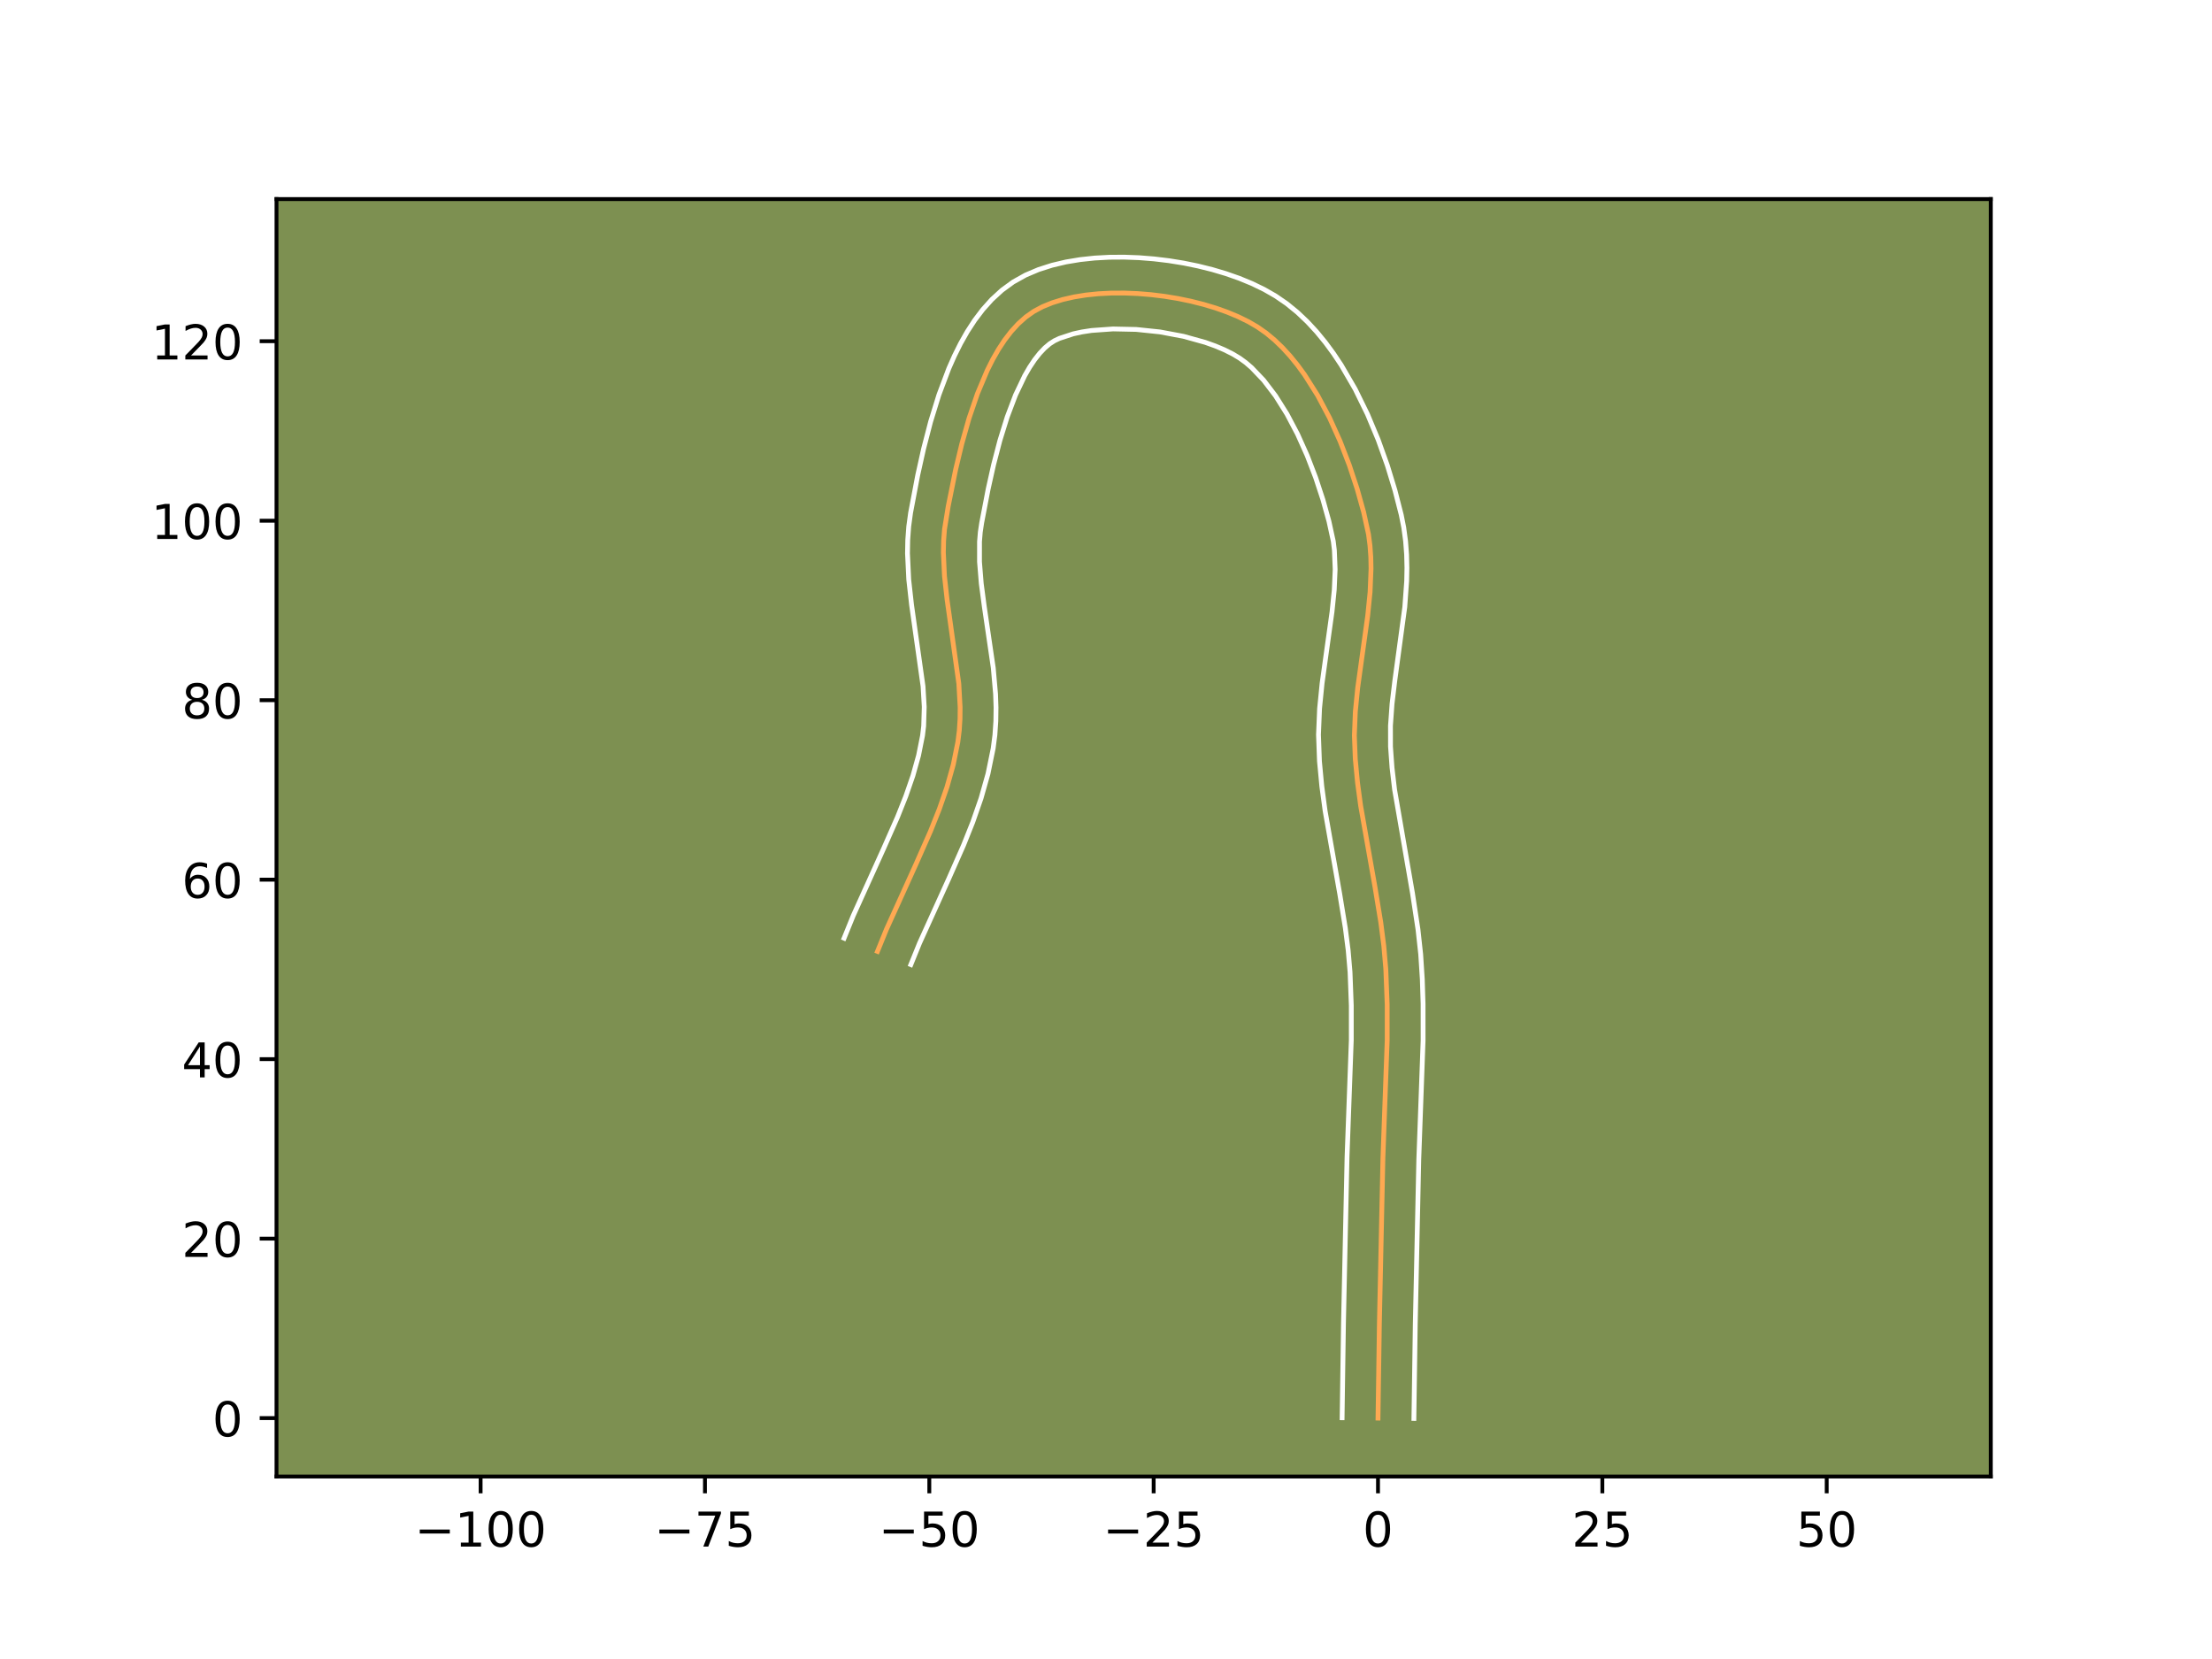 <?xml version="1.0" encoding="utf-8" standalone="no"?>
<!DOCTYPE svg PUBLIC "-//W3C//DTD SVG 1.1//EN"
  "http://www.w3.org/Graphics/SVG/1.1/DTD/svg11.dtd">
<!-- Created with matplotlib (https://matplotlib.org/) -->
<svg height="345.6pt" version="1.1" viewBox="0 0 460.8 345.6" width="460.8pt" xmlns="http://www.w3.org/2000/svg" xmlns:xlink="http://www.w3.org/1999/xlink">
 <defs>
  <style type="text/css">*{stroke-linecap:butt;stroke-linejoin:round;}</style>
 </defs>
 <g id="figure_1">
  <g id="patch_1">
   <path d="M 0 345.6 
L 460.8 345.6 
L 460.8 0 
L 0 0 
z
" style="fill:#ffffff;"/>
  </g>
  <g id="axes_1">
   <g id="patch_2">
    <path d="M 57.6 307.584 
L 414.72 307.584 
L 414.72 41.472 
L 57.6 41.472 
z
" style="fill:#7d9051;"/>
   </g>
   <g id="matplotlib.axis_1">
    <g id="xtick_1">
     <g id="line2d_1">
      <defs>
       <path d="M 0 0 
L 0 3.5 
" id="mbdde6ed84b" style="stroke:#000000;stroke-width:0.8;"/>
      </defs>
      <g>
       <use style="stroke:#000000;stroke-width:0.8;" x="100.12" xlink:href="#mbdde6ed84b" y="307.584"/>
      </g>
     </g>
     <g id="text_1">
      <!-- −100 -->
      <g transform="translate(86.386 322.182)scale(0.1 -0.1)">
       <defs>
        <path d="M 10.594 35.5 
L 73.188 35.5 
L 73.188 27.203 
L 10.594 27.203 
z
" id="DejaVuSans-8722"/>
        <path d="M 12.406 8.297 
L 28.516 8.297 
L 28.516 63.922 
L 10.984 60.406 
L 10.984 69.391 
L 28.422 72.906 
L 38.281 72.906 
L 38.281 8.297 
L 54.391 8.297 
L 54.391 0 
L 12.406 0 
z
" id="DejaVuSans-49"/>
        <path d="M 31.781 66.406 
Q 24.172 66.406 20.328 58.906 
Q 16.5 51.422 16.5 36.375 
Q 16.5 21.391 20.328 13.891 
Q 24.172 6.391 31.781 6.391 
Q 39.453 6.391 43.281 13.891 
Q 47.125 21.391 47.125 36.375 
Q 47.125 51.422 43.281 58.906 
Q 39.453 66.406 31.781 66.406 
z
M 31.781 74.219 
Q 44.047 74.219 50.516 64.516 
Q 56.984 54.828 56.984 36.375 
Q 56.984 17.969 50.516 8.266 
Q 44.047 -1.422 31.781 -1.422 
Q 19.531 -1.422 13.062 8.266 
Q 6.594 17.969 6.594 36.375 
Q 6.594 54.828 13.062 64.516 
Q 19.531 74.219 31.781 74.219 
z
" id="DejaVuSans-48"/>
       </defs>
       <use xlink:href="#DejaVuSans-8722"/>
       <use x="83.789" xlink:href="#DejaVuSans-49"/>
       <use x="147.412" xlink:href="#DejaVuSans-48"/>
       <use x="211.035" xlink:href="#DejaVuSans-48"/>
      </g>
     </g>
    </g>
    <g id="xtick_2">
     <g id="line2d_2">
      <g>
       <use style="stroke:#000000;stroke-width:0.8;" x="146.856" xlink:href="#mbdde6ed84b" y="307.584"/>
      </g>
     </g>
     <g id="text_2">
      <!-- −75 -->
      <g transform="translate(136.304 322.182)scale(0.1 -0.1)">
       <defs>
        <path d="M 8.203 72.906 
L 55.078 72.906 
L 55.078 68.703 
L 28.609 0 
L 18.312 0 
L 43.219 64.594 
L 8.203 64.594 
z
" id="DejaVuSans-55"/>
        <path d="M 10.797 72.906 
L 49.516 72.906 
L 49.516 64.594 
L 19.828 64.594 
L 19.828 46.734 
Q 21.969 47.469 24.109 47.828 
Q 26.266 48.188 28.422 48.188 
Q 40.625 48.188 47.75 41.5 
Q 54.891 34.812 54.891 23.391 
Q 54.891 11.625 47.562 5.094 
Q 40.234 -1.422 26.906 -1.422 
Q 22.312 -1.422 17.547 -0.641 
Q 12.797 0.141 7.719 1.703 
L 7.719 11.625 
Q 12.109 9.234 16.797 8.062 
Q 21.484 6.891 26.703 6.891 
Q 35.156 6.891 40.078 11.328 
Q 45.016 15.766 45.016 23.391 
Q 45.016 31 40.078 35.438 
Q 35.156 39.891 26.703 39.891 
Q 22.75 39.891 18.812 39.016 
Q 14.891 38.141 10.797 36.281 
z
" id="DejaVuSans-53"/>
       </defs>
       <use xlink:href="#DejaVuSans-8722"/>
       <use x="83.789" xlink:href="#DejaVuSans-55"/>
       <use x="147.412" xlink:href="#DejaVuSans-53"/>
      </g>
     </g>
    </g>
    <g id="xtick_3">
     <g id="line2d_3">
      <g>
       <use style="stroke:#000000;stroke-width:0.8;" x="193.592" xlink:href="#mbdde6ed84b" y="307.584"/>
      </g>
     </g>
     <g id="text_3">
      <!-- −50 -->
      <g transform="translate(183.039 322.182)scale(0.1 -0.1)">
       <use xlink:href="#DejaVuSans-8722"/>
       <use x="83.789" xlink:href="#DejaVuSans-53"/>
       <use x="147.412" xlink:href="#DejaVuSans-48"/>
      </g>
     </g>
    </g>
    <g id="xtick_4">
     <g id="line2d_4">
      <g>
       <use style="stroke:#000000;stroke-width:0.8;" x="240.328" xlink:href="#mbdde6ed84b" y="307.584"/>
      </g>
     </g>
     <g id="text_4">
      <!-- −25 -->
      <g transform="translate(229.775 322.182)scale(0.1 -0.1)">
       <defs>
        <path d="M 19.188 8.297 
L 53.609 8.297 
L 53.609 0 
L 7.328 0 
L 7.328 8.297 
Q 12.938 14.109 22.625 23.891 
Q 32.328 33.688 34.812 36.531 
Q 39.547 41.844 41.422 45.531 
Q 43.312 49.219 43.312 52.781 
Q 43.312 58.594 39.234 62.25 
Q 35.156 65.922 28.609 65.922 
Q 23.969 65.922 18.812 64.312 
Q 13.672 62.703 7.812 59.422 
L 7.812 69.391 
Q 13.766 71.781 18.938 73 
Q 24.125 74.219 28.422 74.219 
Q 39.75 74.219 46.484 68.547 
Q 53.219 62.891 53.219 53.422 
Q 53.219 48.922 51.531 44.891 
Q 49.859 40.875 45.406 35.406 
Q 44.188 33.984 37.641 27.219 
Q 31.109 20.453 19.188 8.297 
z
" id="DejaVuSans-50"/>
       </defs>
       <use xlink:href="#DejaVuSans-8722"/>
       <use x="83.789" xlink:href="#DejaVuSans-50"/>
       <use x="147.412" xlink:href="#DejaVuSans-53"/>
      </g>
     </g>
    </g>
    <g id="xtick_5">
     <g id="line2d_5">
      <g>
       <use style="stroke:#000000;stroke-width:0.8;" x="287.064" xlink:href="#mbdde6ed84b" y="307.584"/>
      </g>
     </g>
     <g id="text_5">
      <!-- 0 -->
      <g transform="translate(283.882 322.182)scale(0.1 -0.1)">
       <use xlink:href="#DejaVuSans-48"/>
      </g>
     </g>
    </g>
    <g id="xtick_6">
     <g id="line2d_6">
      <g>
       <use style="stroke:#000000;stroke-width:0.8;" x="333.8" xlink:href="#mbdde6ed84b" y="307.584"/>
      </g>
     </g>
     <g id="text_6">
      <!-- 25 -->
      <g transform="translate(327.437 322.182)scale(0.1 -0.1)">
       <use xlink:href="#DejaVuSans-50"/>
       <use x="63.623" xlink:href="#DejaVuSans-53"/>
      </g>
     </g>
    </g>
    <g id="xtick_7">
     <g id="line2d_7">
      <g>
       <use style="stroke:#000000;stroke-width:0.8;" x="380.536" xlink:href="#mbdde6ed84b" y="307.584"/>
      </g>
     </g>
     <g id="text_7">
      <!-- 50 -->
      <g transform="translate(374.173 322.182)scale(0.1 -0.1)">
       <use xlink:href="#DejaVuSans-53"/>
       <use x="63.623" xlink:href="#DejaVuSans-48"/>
      </g>
     </g>
    </g>
   </g>
   <g id="matplotlib.axis_2">
    <g id="ytick_1">
     <g id="line2d_8">
      <defs>
       <path d="M 0 0 
L -3.5 0 
" id="m8c9194a56b" style="stroke:#000000;stroke-width:0.8;"/>
      </defs>
      <g>
       <use style="stroke:#000000;stroke-width:0.8;" x="57.6" xlink:href="#m8c9194a56b" y="295.416"/>
      </g>
     </g>
     <g id="text_8">
      <!-- 0 -->
      <g transform="translate(44.237 299.215)scale(0.1 -0.1)">
       <use xlink:href="#DejaVuSans-48"/>
      </g>
     </g>
    </g>
    <g id="ytick_2">
     <g id="line2d_9">
      <g>
       <use style="stroke:#000000;stroke-width:0.8;" x="57.6" xlink:href="#m8c9194a56b" y="258.027"/>
      </g>
     </g>
     <g id="text_9">
      <!-- 20 -->
      <g transform="translate(37.875 261.827)scale(0.1 -0.1)">
       <use xlink:href="#DejaVuSans-50"/>
       <use x="63.623" xlink:href="#DejaVuSans-48"/>
      </g>
     </g>
    </g>
    <g id="ytick_3">
     <g id="line2d_10">
      <g>
       <use style="stroke:#000000;stroke-width:0.8;" x="57.6" xlink:href="#m8c9194a56b" y="220.639"/>
      </g>
     </g>
     <g id="text_10">
      <!-- 40 -->
      <g transform="translate(37.875 224.438)scale(0.1 -0.1)">
       <defs>
        <path d="M 37.797 64.312 
L 12.891 25.391 
L 37.797 25.391 
z
M 35.203 72.906 
L 47.609 72.906 
L 47.609 25.391 
L 58.016 25.391 
L 58.016 17.188 
L 47.609 17.188 
L 47.609 0 
L 37.797 0 
L 37.797 17.188 
L 4.891 17.188 
L 4.891 26.703 
z
" id="DejaVuSans-52"/>
       </defs>
       <use xlink:href="#DejaVuSans-52"/>
       <use x="63.623" xlink:href="#DejaVuSans-48"/>
      </g>
     </g>
    </g>
    <g id="ytick_4">
     <g id="line2d_11">
      <g>
       <use style="stroke:#000000;stroke-width:0.8;" x="57.6" xlink:href="#m8c9194a56b" y="183.25"/>
      </g>
     </g>
     <g id="text_11">
      <!-- 60 -->
      <g transform="translate(37.875 187.049)scale(0.1 -0.1)">
       <defs>
        <path d="M 33.016 40.375 
Q 26.375 40.375 22.484 35.828 
Q 18.609 31.297 18.609 23.391 
Q 18.609 15.531 22.484 10.953 
Q 26.375 6.391 33.016 6.391 
Q 39.656 6.391 43.531 10.953 
Q 47.406 15.531 47.406 23.391 
Q 47.406 31.297 43.531 35.828 
Q 39.656 40.375 33.016 40.375 
z
M 52.594 71.297 
L 52.594 62.312 
Q 48.875 64.062 45.094 64.984 
Q 41.312 65.922 37.594 65.922 
Q 27.828 65.922 22.672 59.328 
Q 17.531 52.734 16.797 39.406 
Q 19.672 43.656 24.016 45.922 
Q 28.375 48.188 33.594 48.188 
Q 44.578 48.188 50.953 41.516 
Q 57.328 34.859 57.328 23.391 
Q 57.328 12.156 50.688 5.359 
Q 44.047 -1.422 33.016 -1.422 
Q 20.359 -1.422 13.672 8.266 
Q 6.984 17.969 6.984 36.375 
Q 6.984 53.656 15.188 63.938 
Q 23.391 74.219 37.203 74.219 
Q 40.922 74.219 44.703 73.484 
Q 48.484 72.75 52.594 71.297 
z
" id="DejaVuSans-54"/>
       </defs>
       <use xlink:href="#DejaVuSans-54"/>
       <use x="63.623" xlink:href="#DejaVuSans-48"/>
      </g>
     </g>
    </g>
    <g id="ytick_5">
     <g id="line2d_12">
      <g>
       <use style="stroke:#000000;stroke-width:0.8;" x="57.6" xlink:href="#m8c9194a56b" y="145.861"/>
      </g>
     </g>
     <g id="text_12">
      <!-- 80 -->
      <g transform="translate(37.875 149.66)scale(0.1 -0.1)">
       <defs>
        <path d="M 31.781 34.625 
Q 24.75 34.625 20.719 30.859 
Q 16.703 27.094 16.703 20.516 
Q 16.703 13.922 20.719 10.156 
Q 24.75 6.391 31.781 6.391 
Q 38.812 6.391 42.859 10.172 
Q 46.922 13.969 46.922 20.516 
Q 46.922 27.094 42.891 30.859 
Q 38.875 34.625 31.781 34.625 
z
M 21.922 38.812 
Q 15.578 40.375 12.031 44.719 
Q 8.5 49.078 8.5 55.328 
Q 8.5 64.062 14.719 69.141 
Q 20.953 74.219 31.781 74.219 
Q 42.672 74.219 48.875 69.141 
Q 55.078 64.062 55.078 55.328 
Q 55.078 49.078 51.531 44.719 
Q 48 40.375 41.703 38.812 
Q 48.828 37.156 52.797 32.312 
Q 56.781 27.484 56.781 20.516 
Q 56.781 9.906 50.312 4.234 
Q 43.844 -1.422 31.781 -1.422 
Q 19.734 -1.422 13.25 4.234 
Q 6.781 9.906 6.781 20.516 
Q 6.781 27.484 10.781 32.312 
Q 14.797 37.156 21.922 38.812 
z
M 18.312 54.391 
Q 18.312 48.734 21.844 45.562 
Q 25.391 42.391 31.781 42.391 
Q 38.141 42.391 41.719 45.562 
Q 45.312 48.734 45.312 54.391 
Q 45.312 60.062 41.719 63.234 
Q 38.141 66.406 31.781 66.406 
Q 25.391 66.406 21.844 63.234 
Q 18.312 60.062 18.312 54.391 
z
" id="DejaVuSans-56"/>
       </defs>
       <use xlink:href="#DejaVuSans-56"/>
       <use x="63.623" xlink:href="#DejaVuSans-48"/>
      </g>
     </g>
    </g>
    <g id="ytick_6">
     <g id="line2d_13">
      <g>
       <use style="stroke:#000000;stroke-width:0.8;" x="57.6" xlink:href="#m8c9194a56b" y="108.472"/>
      </g>
     </g>
     <g id="text_13">
      <!-- 100 -->
      <g transform="translate(31.512 112.272)scale(0.1 -0.1)">
       <use xlink:href="#DejaVuSans-49"/>
       <use x="63.623" xlink:href="#DejaVuSans-48"/>
       <use x="127.246" xlink:href="#DejaVuSans-48"/>
      </g>
     </g>
    </g>
    <g id="ytick_7">
     <g id="line2d_14">
      <g>
       <use style="stroke:#000000;stroke-width:0.8;" x="57.6" xlink:href="#m8c9194a56b" y="71.084"/>
      </g>
     </g>
     <g id="text_14">
      <!-- 120 -->
      <g transform="translate(31.512 74.883)scale(0.1 -0.1)">
       <use xlink:href="#DejaVuSans-49"/>
       <use x="63.623" xlink:href="#DejaVuSans-50"/>
       <use x="127.246" xlink:href="#DejaVuSans-48"/>
      </g>
     </g>
    </g>
   </g>
   <g id="line2d_15">
    <path clip-path="url(#p06146469dd)" d="M 287.064 295.416 
L 287.35 275.74 
L 288.085 241.304 
L 288.978 216.682 
L 288.976 209.312 
L 288.695 201.958 
L 288.274 197.07 
L 287.649 192.193 
L 286.453 184.891 
L 283.45 167.873 
L 282.793 163.002 
L 282.331 158.122 
L 282.141 153.223 
L 282.339 148.269 
L 282.835 143.275 
L 283.877 135.756 
L 284.919 128.268 
L 285.414 123.329 
L 285.612 118.458 
L 285.562 116.054 
L 285.392 113.676 
L 285.089 111.326 
L 284.068 106.668 
L 282.716 101.832 
L 281.079 96.875 
L 279.161 91.908 
L 276.966 87.042 
L 274.498 82.389 
L 271.762 78.059 
L 270.294 76.051 
L 268.76 74.166 
L 267.161 72.417 
L 265.498 70.818 
L 263.77 69.385 
L 261.979 68.129 
L 260.054 67.009 
L 257.94 65.972 
L 255.661 65.023 
L 253.239 64.165 
L 250.698 63.403 
L 248.06 62.74 
L 245.347 62.18 
L 242.584 61.727 
L 239.792 61.384 
L 236.995 61.156 
L 234.215 61.046 
L 231.476 61.057 
L 228.8 61.194 
L 226.211 61.461 
L 223.73 61.861 
L 221.382 62.398 
L 219.188 63.076 
L 217.172 63.898 
L 215.356 64.869 
L 213.698 66.036 
L 212.137 67.43 
L 210.668 69.033 
L 209.289 70.826 
L 207.996 72.791 
L 206.787 74.909 
L 205.657 77.162 
L 203.623 81.995 
L 201.868 87.143 
L 200.364 92.456 
L 199.085 97.784 
L 197.53 105.479 
L 196.76 110.264 
L 196.575 112.664 
L 196.524 115.087 
L 196.749 119.989 
L 197.298 124.947 
L 199.74 142.404 
L 200.012 147.324 
L 199.99 149.759 
L 199.839 152.172 
L 199.541 154.562 
L 198.587 159.283 
L 197.275 163.947 
L 195.671 168.565 
L 193.844 173.147 
L 190.83 179.978 
L 184.651 193.616 
L 182.793 198.193 
L 182.793 198.193 
" style="fill:none;stroke:#fea952;stroke-linecap:square;"/>
   </g>
   <g id="line2d_16">
    <path clip-path="url(#p06146469dd)" d="M 279.586 295.344 
L 279.873 275.597 
L 280.613 241.019 
L 281.501 216.606 
L 281.5 209.49 
L 281.238 202.511 
L 280.849 197.954 
L 280.257 193.32 
L 279.094 186.221 
L 276.047 168.934 
L 275.357 163.792 
L 274.866 158.551 
L 274.665 153.058 
L 274.89 147.617 
L 275.419 142.321 
L 276.479 134.671 
L 277.488 127.435 
L 277.95 122.891 
L 278.136 118.614 
L 277.976 114.634 
L 277.75 112.757 
L 276.844 108.599 
L 275.588 104.092 
L 274.069 99.477 
L 272.3 94.882 
L 270.3 90.431 
L 268.096 86.252 
L 265.724 82.472 
L 263.241 79.211 
L 260.722 76.573 
L 259.479 75.509 
L 258.216 74.592 
L 256.76 73.722 
L 255.066 72.875 
L 253.165 72.072 
L 251.092 71.328 
L 246.548 70.064 
L 241.673 69.149 
L 236.698 68.628 
L 231.859 68.525 
L 227.401 68.844 
L 225.397 69.151 
L 223.589 69.543 
L 220.698 70.492 
L 219.659 70.985 
L 218.678 71.614 
L 217.65 72.481 
L 216.596 73.591 
L 215.536 74.935 
L 214.49 76.499 
L 213.471 78.262 
L 211.552 82.293 
L 209.825 86.847 
L 208.304 91.742 
L 206.984 96.808 
L 205.853 101.881 
L 204.5 108.935 
L 204.216 110.838 
L 204.051 112.824 
L 204.049 117.038 
L 204.414 121.549 
L 205.042 126.316 
L 206.918 139.146 
L 207.396 144.601 
L 207.49 147.393 
L 207.453 150.226 
L 207.259 153.096 
L 206.9 155.892 
L 205.818 161.186 
L 204.37 166.306 
L 202.643 171.268 
L 200.718 176.09 
L 197.624 183.101 
L 191.554 196.49 
L 189.746 200.944 
L 189.746 200.944 
" style="fill:none;stroke:#ffffff;stroke-linecap:square;"/>
   </g>
   <g id="line2d_17">
    <path clip-path="url(#p06146469dd)" d="M 294.541 295.488 
L 294.826 275.883 
L 295.557 241.59 
L 296.456 216.757 
L 296.452 209.133 
L 296.292 204.011 
L 295.956 198.783 
L 295.392 193.613 
L 294.243 186.04 
L 290.52 164.502 
L 289.986 159.943 
L 289.667 155.526 
L 289.661 151.185 
L 289.99 146.602 
L 290.563 141.81 
L 292.645 126.451 
L 293.034 121.05 
L 293.088 118.302 
L 293.021 115.523 
L 292.809 112.719 
L 292.428 109.894 
L 291.903 107.239 
L 290.606 102.177 
L 289.005 96.933 
L 287.095 91.602 
L 284.868 86.28 
L 282.31 81.064 
L 279.398 76.049 
L 277.799 73.647 
L 276.095 71.333 
L 274.279 69.12 
L 272.342 67.024 
L 270.273 65.064 
L 268.061 63.261 
L 265.741 61.667 
L 263.347 60.295 
L 260.815 59.069 
L 258.157 57.974 
L 255.387 57.003 
L 252.52 56.151 
L 249.572 55.417 
L 246.558 54.801 
L 243.495 54.305 
L 240.401 53.932 
L 237.292 53.684 
L 234.184 53.568 
L 231.093 53.589 
L 228.034 53.756 
L 225.021 54.079 
L 222.063 54.571 
L 219.174 55.254 
L 216.363 56.152 
L 213.645 57.304 
L 211.054 58.753 
L 208.719 60.457 
L 206.623 62.378 
L 204.74 64.475 
L 203.042 66.717 
L 201.503 69.083 
L 200.103 71.557 
L 198.825 74.122 
L 197.655 76.767 
L 195.599 82.232 
L 193.868 87.834 
L 192.412 93.446 
L 191.191 98.932 
L 189.691 106.845 
L 189.304 109.69 
L 189.099 112.504 
L 189.048 115.282 
L 189.307 120.718 
L 189.893 125.991 
L 192.283 142.956 
L 192.535 147.256 
L 192.418 151.249 
L 192.183 153.231 
L 191.356 157.379 
L 190.179 161.587 
L 188.699 165.862 
L 186.969 170.205 
L 184.035 176.855 
L 177.747 190.742 
L 175.839 195.443 
L 175.839 195.443 
" style="fill:none;stroke:#ffffff;stroke-linecap:square;"/>
   </g>
   <g id="patch_3">
    <path d="M 57.6 307.584 
L 57.6 41.472 
" style="fill:none;stroke:#000000;stroke-linecap:square;stroke-linejoin:miter;stroke-width:0.8;"/>
   </g>
   <g id="patch_4">
    <path d="M 414.72 307.584 
L 414.72 41.472 
" style="fill:none;stroke:#000000;stroke-linecap:square;stroke-linejoin:miter;stroke-width:0.8;"/>
   </g>
   <g id="patch_5">
    <path d="M 57.6 307.584 
L 414.72 307.584 
" style="fill:none;stroke:#000000;stroke-linecap:square;stroke-linejoin:miter;stroke-width:0.8;"/>
   </g>
   <g id="patch_6">
    <path d="M 57.6 41.472 
L 414.72 41.472 
" style="fill:none;stroke:#000000;stroke-linecap:square;stroke-linejoin:miter;stroke-width:0.8;"/>
   </g>
  </g>
 </g>
 <defs>
  <clipPath id="p06146469dd">
   <rect height="266.112" width="357.12" x="57.6" y="41.472"/>
  </clipPath>
 </defs>
</svg>
